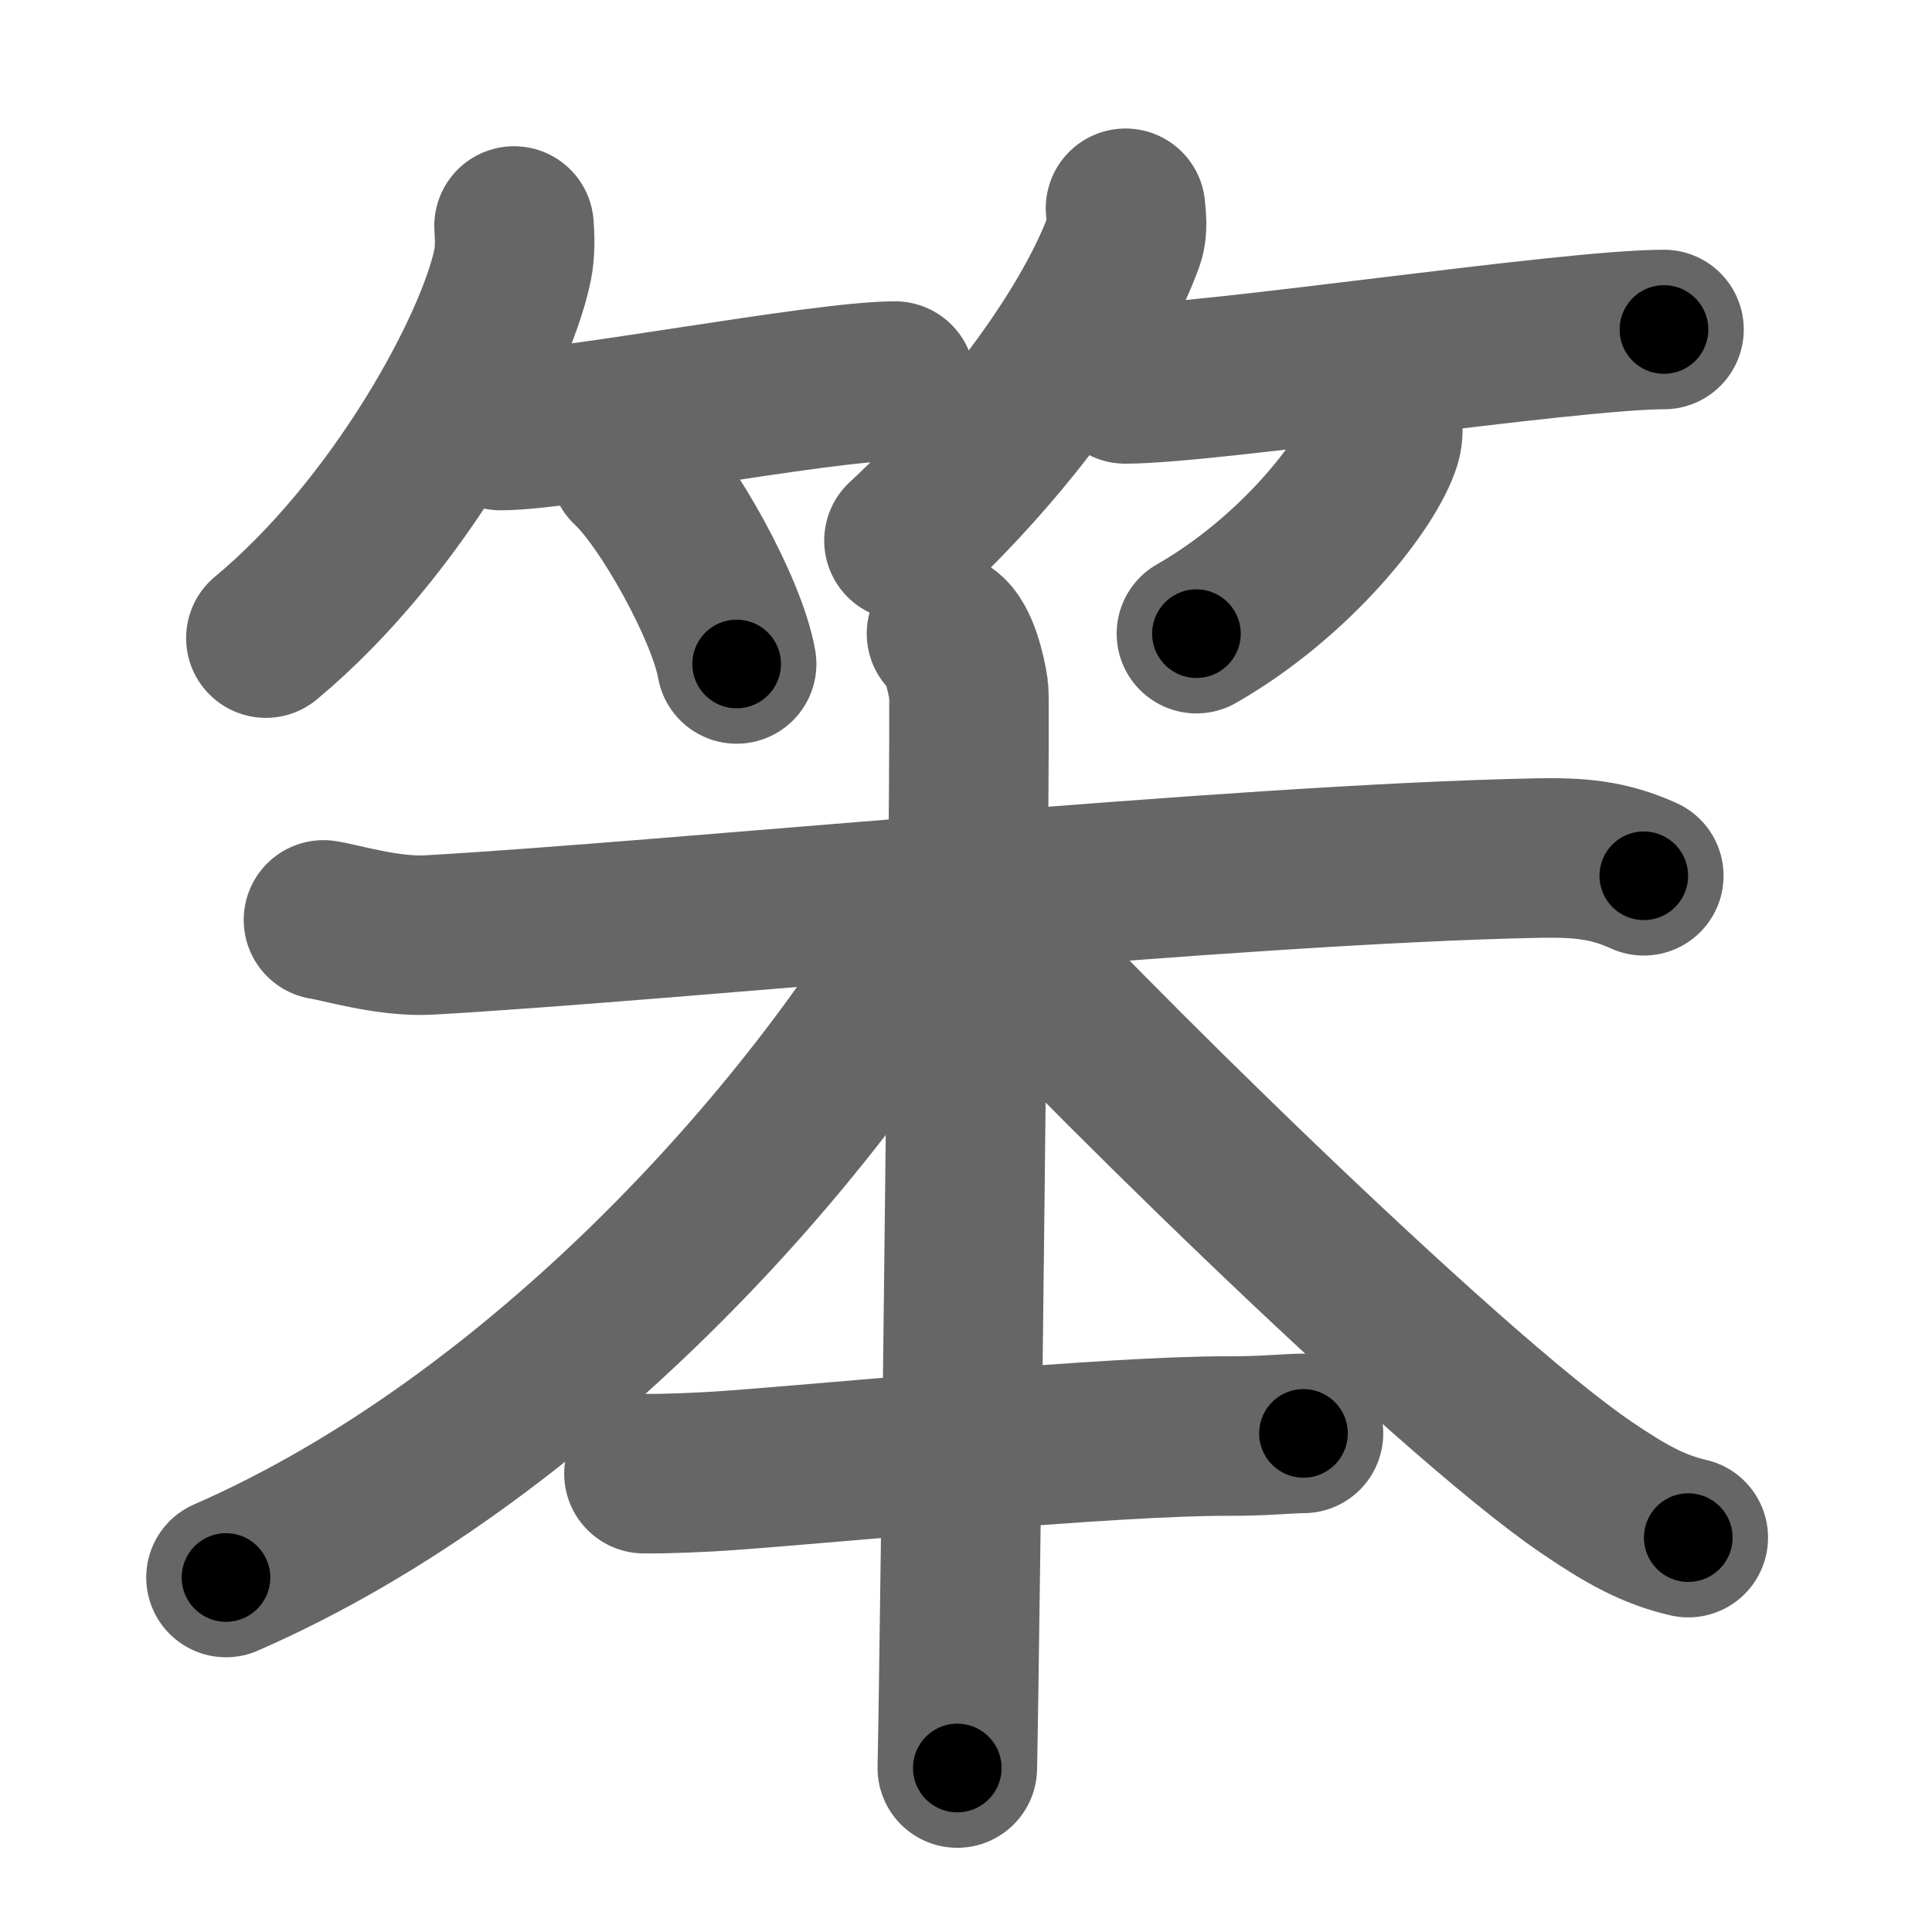 <svg xmlns="http://www.w3.org/2000/svg" width="109" height="109" viewBox="0 0 109 109" id="7b28"><g fill="none" stroke="#666" stroke-width="9" stroke-linecap="round" stroke-linejoin="round"><g><g><g><path d="M29,12.75c0.04,0.55,0.08,1.41-0.08,2.2C27.97,19.59,22.49,29.77,15,36" /><path d="M28.23,24.29c3.71,0,18.11-2.79,22.27-2.79" /><path d="M35.52,26.33c2.13,1.97,5.51,8.08,6.04,11.13" /></g><g><path d="M63.5,11.75c0.03,0.44,0.15,1.15-0.07,1.77C61.76,18.17,57.13,24.79,51,30.5" /><path d="M63.48,21.66c4.82,0,24.99-3.07,30.4-3.07" /><path d="M77.99,23.75c0.03,0.28,0.06,0.73-0.06,1.14c-0.72,2.39-4.82,7.65-10.43,10.86" /></g></g><g><g><path d="M18.25,51.9c0.86,0.12,3.66,0.98,5.94,0.85c13.56-0.76,45.56-4.01,62.61-4.34c2.28-0.04,3.94,0.09,5.94,1" /><path d="M53.4,35.75c0.69,0.49,1.11,2.21,1.25,3.19c0.14,0.98-0.5,54.67-0.64,60.81" /><path d="M53,51.5C45.83,64.08,30.5,81.25,12.75,89" /><path d="M54.5,51c5.56,6.28,27,27.5,35.05,32.95c2.14,1.45,3.7,2.34,5.7,2.8" /></g><path d="M36.33,83.14c1.23,0.02,3.48-0.08,4.71-0.17c6.46-0.47,21.71-1.97,28.2-1.95c2.05,0.01,3.28-0.14,4.3-0.15" /></g></g></g><g fill="none" stroke="#000" stroke-width="5" stroke-linecap="round" stroke-linejoin="round"><g><g><g><path d="M29,12.75c0.04,0.55,0.08,1.41-0.08,2.2C27.97,19.59,22.49,29.77,15,36" stroke-dasharray="27.79" stroke-dashoffset="27.79"><animate id="0" attributeName="stroke-dashoffset" values="27.79;0" dur="0.28s" fill="freeze" begin="0s;7b28.click" /></path><path d="M28.23,24.29c3.71,0,18.11-2.79,22.27-2.79" stroke-dasharray="22.46" stroke-dashoffset="22.46"><animate attributeName="stroke-dashoffset" values="22.46" fill="freeze" begin="7b28.click" /><animate id="1" attributeName="stroke-dashoffset" values="22.46;0" dur="0.22s" fill="freeze" begin="0.end" /></path><path d="M35.52,26.33c2.13,1.97,5.51,8.08,6.04,11.13" stroke-dasharray="12.79" stroke-dashoffset="12.79"><animate attributeName="stroke-dashoffset" values="12.79" fill="freeze" begin="7b28.click" /><animate id="2" attributeName="stroke-dashoffset" values="12.79;0" dur="0.13s" fill="freeze" begin="1.end" /></path></g><g><path d="M63.5,11.75c0.03,0.44,0.15,1.15-0.07,1.77C61.76,18.17,57.13,24.79,51,30.5" stroke-dasharray="23" stroke-dashoffset="23"><animate attributeName="stroke-dashoffset" values="23" fill="freeze" begin="7b28.click" /><animate id="3" attributeName="stroke-dashoffset" values="23;0" dur="0.23s" fill="freeze" begin="2.end" /></path><path d="M63.48,21.66c4.82,0,24.99-3.07,30.4-3.07" stroke-dasharray="30.56" stroke-dashoffset="30.56"><animate attributeName="stroke-dashoffset" values="30.56" fill="freeze" begin="7b28.click" /><animate id="4" attributeName="stroke-dashoffset" values="30.56;0" dur="0.31s" fill="freeze" begin="3.end" /></path><path d="M77.99,23.75c0.03,0.28,0.06,0.73-0.06,1.14c-0.72,2.39-4.82,7.65-10.43,10.86" stroke-dasharray="16.45" stroke-dashoffset="16.45"><animate attributeName="stroke-dashoffset" values="16.45" fill="freeze" begin="7b28.click" /><animate id="5" attributeName="stroke-dashoffset" values="16.45;0" dur="0.16s" fill="freeze" begin="4.end" /></path></g></g><g><g><path d="M18.25,51.9c0.86,0.12,3.66,0.98,5.94,0.85c13.56-0.76,45.56-4.01,62.61-4.34c2.28-0.04,3.94,0.09,5.94,1" stroke-dasharray="74.87" stroke-dashoffset="74.87"><animate attributeName="stroke-dashoffset" values="74.87" fill="freeze" begin="7b28.click" /><animate id="6" attributeName="stroke-dashoffset" values="74.87;0" dur="0.56s" fill="freeze" begin="5.end" /></path><path d="M53.4,35.75c0.69,0.49,1.11,2.21,1.25,3.19c0.14,0.98-0.5,54.67-0.64,60.81" stroke-dasharray="64.3" stroke-dashoffset="64.3"><animate attributeName="stroke-dashoffset" values="64.3" fill="freeze" begin="7b28.click" /><animate id="7" attributeName="stroke-dashoffset" values="64.3;0" dur="0.48s" fill="freeze" begin="6.end" /></path><path d="M53,51.5C45.83,64.08,30.5,81.25,12.75,89" stroke-dasharray="55.84" stroke-dashoffset="55.84"><animate attributeName="stroke-dashoffset" values="55.84" fill="freeze" begin="7b28.click" /><animate id="8" attributeName="stroke-dashoffset" values="55.84;0" dur="0.56s" fill="freeze" begin="7.end" /></path><path d="M54.5,51c5.56,6.28,27,27.5,35.05,32.95c2.14,1.45,3.7,2.34,5.7,2.8" stroke-dasharray="54.55" stroke-dashoffset="54.55"><animate attributeName="stroke-dashoffset" values="54.55" fill="freeze" begin="7b28.click" /><animate id="9" attributeName="stroke-dashoffset" values="54.55;0" dur="0.55s" fill="freeze" begin="8.end" /></path></g><path d="M36.33,83.14c1.23,0.02,3.48-0.08,4.71-0.17c6.46-0.47,21.71-1.97,28.2-1.95c2.05,0.01,3.28-0.14,4.3-0.15" stroke-dasharray="37.29" stroke-dashoffset="37.29"><animate attributeName="stroke-dashoffset" values="37.29" fill="freeze" begin="7b28.click" /><animate id="10" attributeName="stroke-dashoffset" values="37.29;0" dur="0.37s" fill="freeze" begin="9.end" /></path></g></g></g></svg>